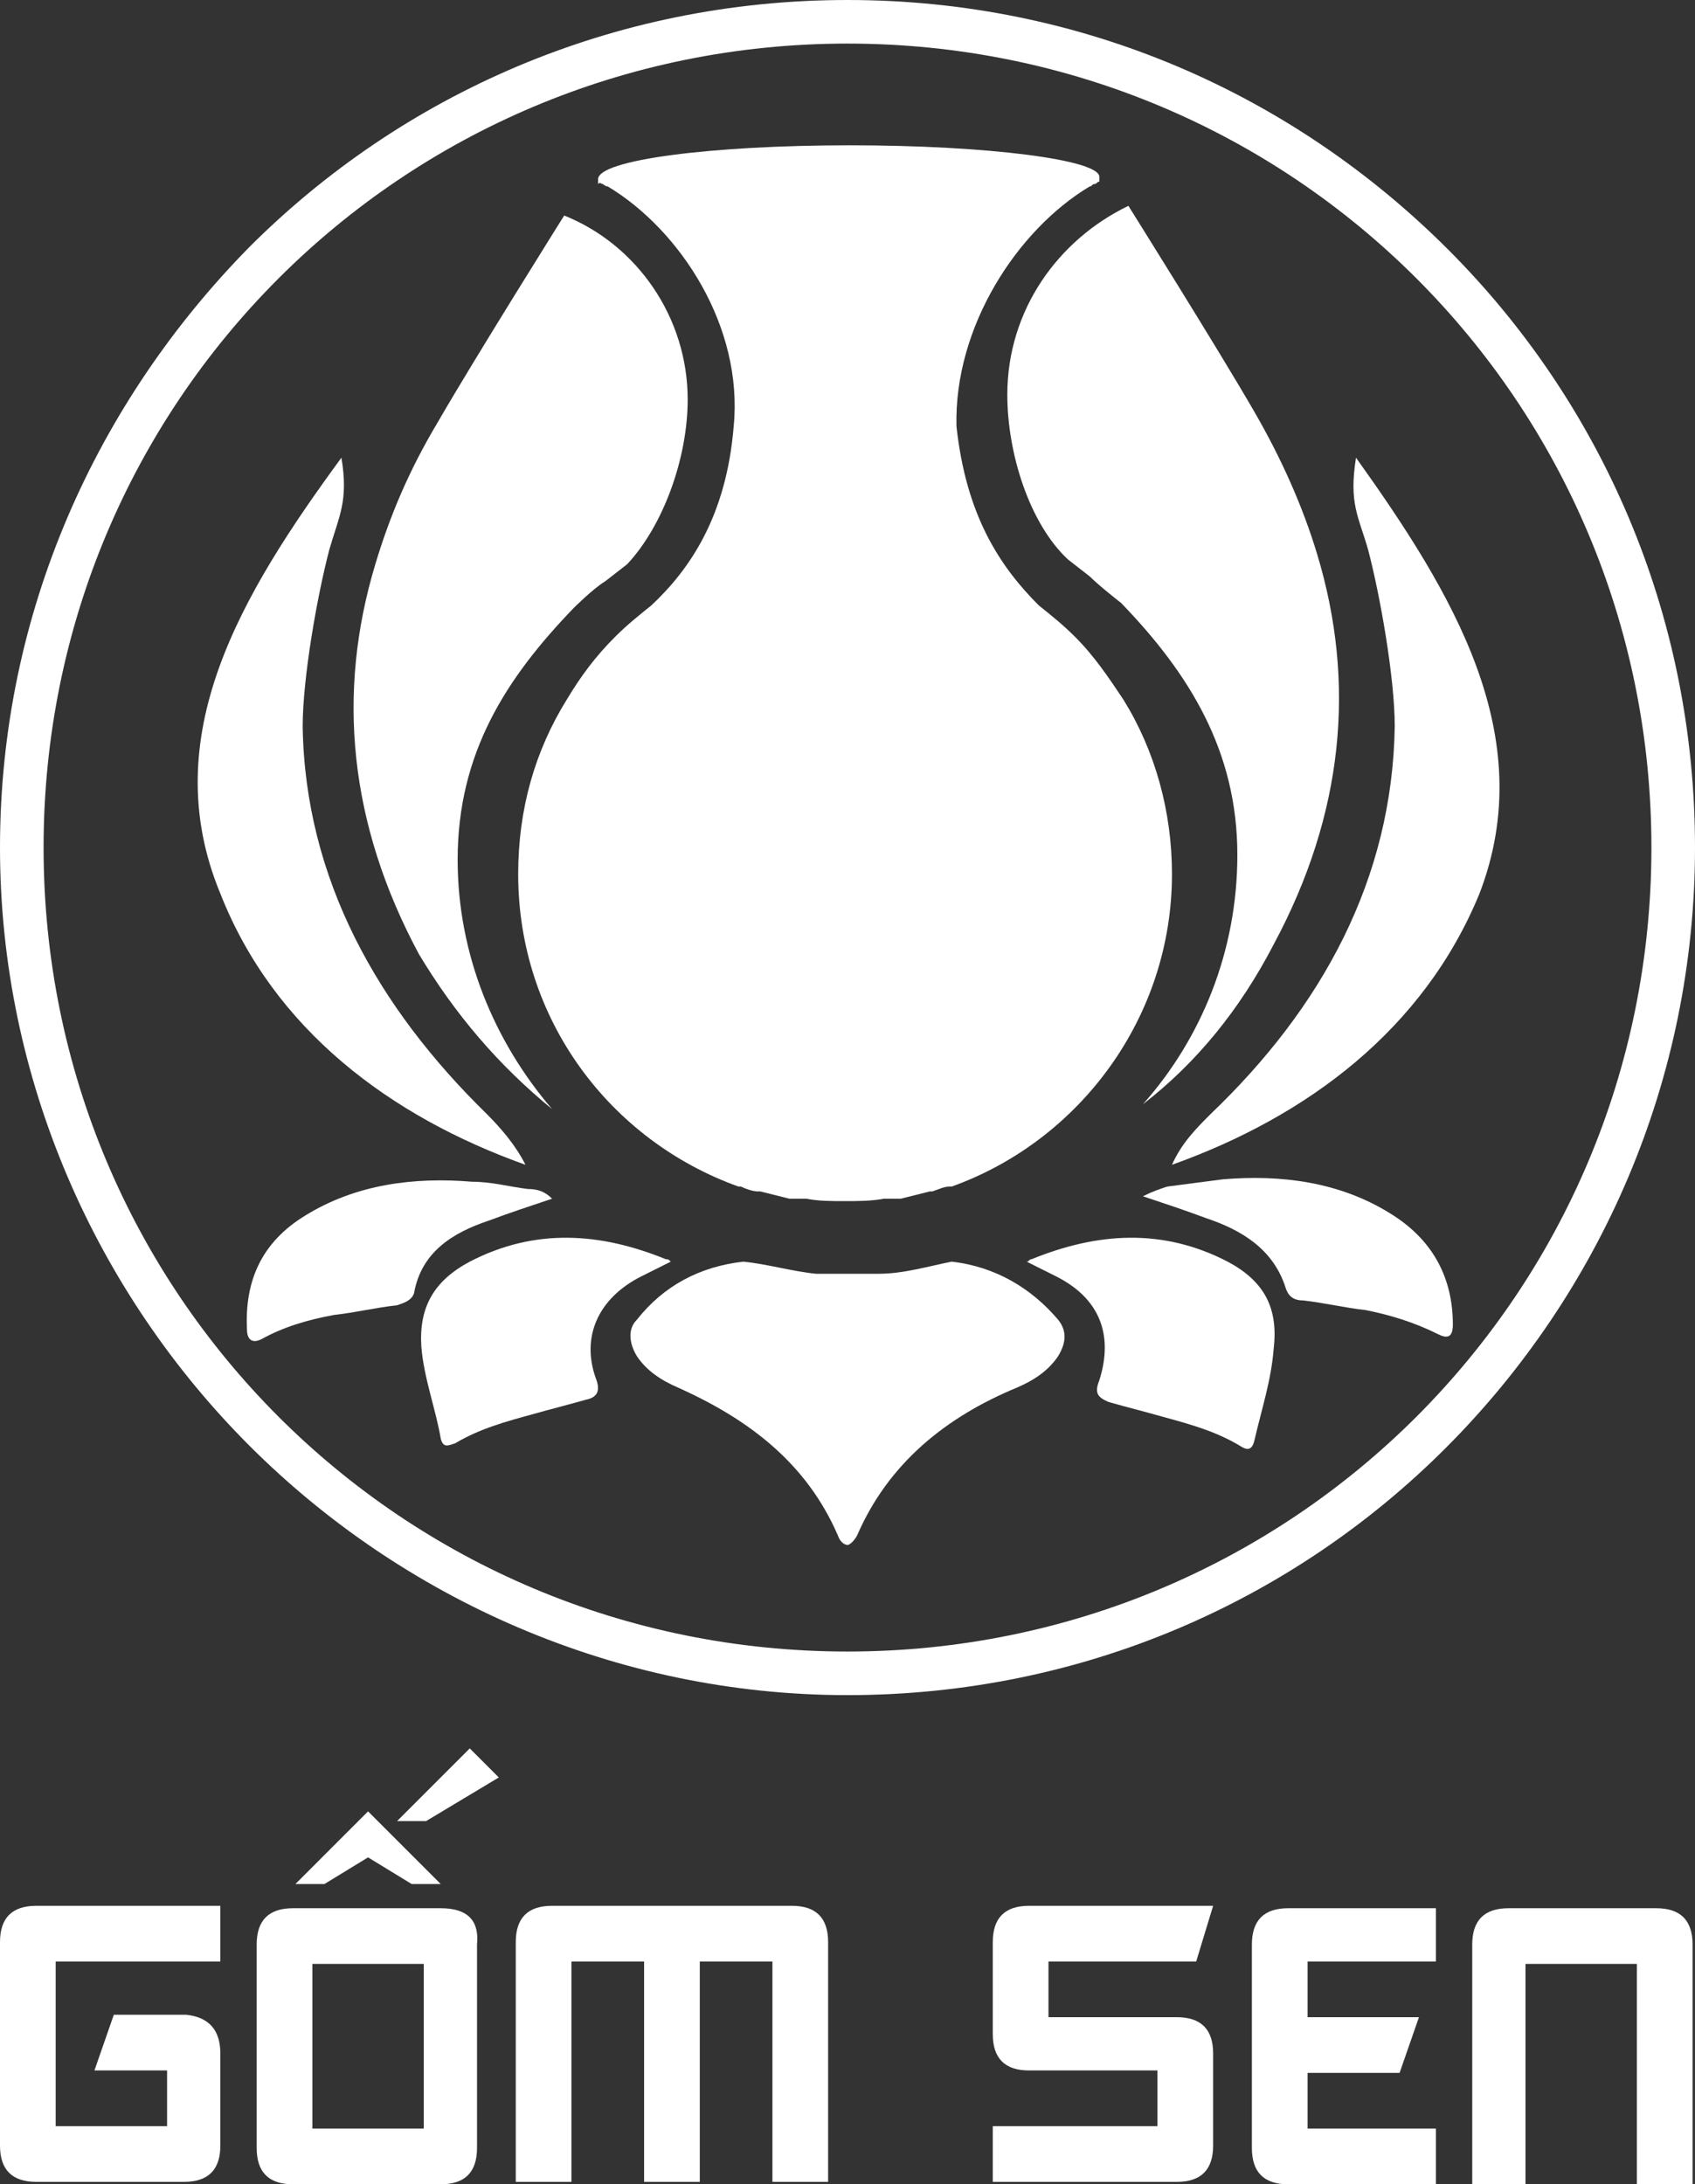 <?xml version="1.0" encoding="utf-8"?>
<!-- Generator: Adobe Illustrator 21.0.0, SVG Export Plug-In . SVG Version: 6.00 Build 0)  -->
<svg version="1.1" id="Layer_1" xmlns="http://www.w3.org/2000/svg" xmlns:xlink="http://www.w3.org/1999/xlink" x="0px" y="0px"
	 viewBox="0 0 70 90.2" style="enable-background:new 0 0 70 90.2;" xml:space="preserve">
<rect x="0" y="0" width="70" height="90.2" fill="#333333" stroke="none"/>
<style type="text/css">
	.st0{fill:#FFFFFF;}
</style>
<g>
	<g>
		<path class="st0" d="M9.1,84.8v3.8c0,1-0.5,1.5-1.5,1.5H1.5c-1,0-1.5-0.5-1.5-1.5v-8.4c0-1,0.5-1.5,1.5-1.5h7.6V81H2.3v6.8h4.6
			v-2.3h-3l0.8-2.3h3C8.6,83.3,9.1,83.8,9.1,84.8z"/>
		<path class="st0" d="M28.9,81v9.1h-2.3V81h-3v9.1h-2.3v-9.9c0-1,0.5-1.5,1.5-1.5h9.9c1,0,1.5,0.5,1.5,1.5v9.9h-2.3l0-9.1H28.9z"/>
		<path class="st0" d="M49.4,81h-6.1v2.3h5.3c1,0,1.5,0.5,1.5,1.5v3.8c0,1-0.5,1.5-1.5,1.5h-7.6v-2.3l6.8,0v-2.3h-5.3
			c-1,0-1.5-0.5-1.5-1.5v-3.8c0-1,0.5-1.5,1.5-1.5h7.6L49.4,81z"/>
		<path class="st0" d="M54,85.6v2.3h5.3v2.3h-6.1c-1,0-1.5-0.5-1.5-1.5v-8.4c0-1,0.5-1.5,1.5-1.5h6.1V81H54v2.3h4.6l-0.8,2.3H54z"/>
		<path class="st0" d="M60.8,90.2v-9.9c0-1,0.5-1.5,1.5-1.5h6.1c1,0,1.5,0.5,1.5,1.5v9.9h-2.3l0-9.1h-4.6v9.1H60.8z"/>
		<path class="st0" d="M18.2,78.8h-6.1c-1,0-1.5,0.5-1.5,1.5v8.4c0,1,0.5,1.5,1.5,1.5h6.1c1,0,1.5-0.5,1.5-1.5v-8.4
			C19.8,79.3,19.3,78.8,18.2,78.8z M17.5,87.9h-4.6v-6.8h4.6V87.9z"/>
		<polygon class="st0" points="20.6,73.4 19.4,72.2 16.4,75.2 17.6,75.2 		"/>
		<polygon class="st0" points="15.2,76.7 17,77.8 18.2,77.8 16.4,76 15.2,74.8 14,76 12.2,77.8 13.4,77.8 		"/>
	</g>
	<path class="st0" d="M26.5,52.7c0.4-0.2,0.8-0.4,1.2-0.6c-0.1-0.1-0.1-0.1-0.2-0.1c-2.7-1.1-5.4-1.3-8.1,0.1
		c-1.5,0.8-2.1,1.9-2,3.5c0.1,1.3,0.6,2.6,0.8,3.8c0.1,0.4,0.3,0.3,0.6,0.2c1-0.6,2.1-0.9,3.2-1.2c0.7-0.2,1.5-0.4,2.2-0.6
		c0.5-0.1,0.6-0.4,0.4-0.9C24,55.2,24.7,53.6,26.5,52.7z"/>
	<path class="st0" d="M20.2,50.4c0.8-0.3,1.7-0.6,2.6-0.9c-0.3-0.3-0.6-0.4-1-0.4c-0.8-0.1-1.5-0.3-2.3-0.3
		c-2.4-0.2-4.8,0.1-6.9,1.4c-1.8,1.1-2.5,2.7-2.4,4.7c0,0.4,0.2,0.6,0.6,0.4c0.9-0.5,1.9-0.8,3-1c0.9-0.1,1.7-0.3,2.6-0.4
		c0.3-0.1,0.6-0.2,0.7-0.5C17.4,51.7,18.7,50.9,20.2,50.4z"/>
	<path class="st0" d="M21.7,48.1c-0.4-0.8-1-1.5-1.6-2.1c-4.5-4.4-7.5-9.7-7.6-16c0-2,0.6-5.4,1.1-7.3c0.4-1.4,0.8-2,0.5-3.8
		c-4.1,5.6-7.7,11.5-5,18C11.3,42.5,16.1,46.1,21.7,48.1z"/>
	<path class="st0" d="M22.8,45.8c-2.4-2.8-3.9-6.4-3.9-10.3c0-4.4,2-7.5,4.8-10.4c0,0,0.8-0.8,1.3-1.1l0.9-0.7
		c1.5-1.6,2.5-4.4,2.5-6.8c0-3.4-2.1-6.4-5.1-7.6c0,0-3.7,5.9-5.2,8.5c-1.2,2-2,3.9-2.6,5.9c-1.6,5.3-1.1,10.7,1.8,16.1
		C18.8,41.9,20.6,44,22.8,45.8z"/>
	<path class="st0" d="M50.7,52.1c-2.7-1.4-5.4-1.2-8.1-0.1c-0.1,0-0.1,0.1-0.2,0.1c0.4,0.2,0.8,0.4,1.2,0.6c1.8,0.9,2.4,2.4,1.8,4.3
		c-0.2,0.5-0.1,0.7,0.4,0.9c0.7,0.2,1.5,0.4,2.2,0.6c1.1,0.3,2.2,0.6,3.2,1.2c0.3,0.2,0.5,0.2,0.6-0.2c0.3-1.3,0.7-2.5,0.8-3.8
		C52.8,54,52.2,52.9,50.7,52.1z"/>
	<path class="st0" d="M57.4,50.1c-2.1-1.3-4.5-1.6-6.9-1.4c-0.8,0.1-1.5,0.2-2.3,0.3c-0.3,0.1-0.6,0.2-1,0.4
		c0.9,0.3,1.8,0.6,2.6,0.9c1.5,0.5,2.8,1.3,3.3,2.9c0.1,0.3,0.3,0.5,0.7,0.5c0.9,0.1,1.7,0.3,2.6,0.4c1,0.2,2,0.5,3,1
		c0.4,0.2,0.6,0.1,0.6-0.4C60,52.8,59.2,51.2,57.4,50.1z"/>
	<path class="st0" d="M39.3,52.1c-1,0.2-2,0.5-3,0.5c-0.4,0-0.9,0-1.3,0s-0.9,0-1.3,0c-1-0.1-2-0.4-3-0.5c-1.8,0.2-3.3,1-4.4,2.4
		c-0.4,0.4-0.3,1,0,1.5c0.4,0.6,1,1,1.7,1.3c2.9,1.3,5.3,3.1,6.6,6.1c0.1,0.3,0.3,0.4,0.4,0.4c0.1,0,0.3-0.2,0.4-0.4
		c1.3-3,3.7-4.9,6.6-6.1c0.7-0.3,1.3-0.7,1.7-1.3c0.3-0.5,0.4-1,0-1.5C42.6,53.2,41.1,52.3,39.3,52.1z"/>
	<path class="st0" d="M56,18.9c-0.3,1.9,0.1,2.4,0.5,3.8c0.5,1.9,1.1,5.3,1.1,7.3c-0.1,6.3-3,11.6-7.6,16c-0.6,0.6-1.2,1.2-1.6,2.1
		c5.6-2,10.4-5.6,12.7-11.2C63.6,30.4,60,24.5,56,18.9z"/>
	<path class="st0" d="M41.6,16.3c0,2.4,0.9,5.3,2.5,6.8l0.9,0.7c0.4,0.4,1.3,1.1,1.3,1.1c2.8,2.9,4.8,6.1,4.8,10.4
		c0,4-1.5,7.6-3.9,10.3c2.2-1.7,4-3.9,5.4-6.6c2.9-5.4,3.4-10.8,1.8-16.1c-0.6-2-1.5-4-2.6-5.9c-1.5-2.6-5.2-8.5-5.2-8.5
		C43.7,9.9,41.6,12.8,41.6,16.3z"/>
	<path class="st0" d="M24.9,7.6c0,0,0.1,0.1,0.2,0.1c3,1.8,5.6,5.8,5.2,9.9c-0.3,3.7-1.8,5.9-3.4,7.4l0,0l0,0
		c-0.5,0.4-1,0.8-1.5,1.3l0,0l0,0c-0.8,0.8-1.4,1.6-2,2.6c-1.3,2.1-2,4.5-2,7.2c0,6,3.8,11,9.1,12.9c0,0,0.1,0,0.1,0
		c0.2,0.1,0.5,0.2,0.7,0.2c0,0,0.1,0,0.1,0c0.4,0.1,0.8,0.2,1.2,0.3h0c0.2,0,0.4,0,0.5,0h0c0.1,0,0.2,0,0.2,0c0.5,0.1,1,0.1,1.6,0.1
		c0.5,0,1.1,0,1.6-0.1c0.1,0,0.2,0,0.2,0h0c0.2,0,0.4,0,0.5,0h0c0.4-0.1,0.8-0.2,1.2-0.3c0,0,0.1,0,0.1,0c0.3-0.1,0.5-0.2,0.7-0.2
		c0,0,0.1,0,0.1,0c5.3-1.9,9.1-7,9.1-12.9c0-2.6-0.7-5.1-2-7.2c-0.6-0.9-1.2-1.8-2-2.6l0,0l0,0c-0.5-0.5-1-0.9-1.5-1.3l0,0l0,0
		c-1.6-1.6-3-3.7-3.4-7.4C39.4,13.5,42,9.5,45,7.7c0.1,0,0.1-0.1,0.2-0.1c0.1,0,0.1-0.1,0.2-0.1l0-0.1l0-0.1c0-0.7-4.6-1.3-10.3-1.3
		S24.7,6.6,24.7,7.4l0,0.1l0,0.1C24.8,7.5,24.8,7.6,24.9,7.6z"/>
	<path class="st0" d="M35,69.1v-0.9c-9.2,0-17.5-3.7-23.5-9.7c-6-6-9.7-14.3-9.7-23.5c0-9.2,3.7-17.5,9.7-23.5
		c6-6,14.3-9.7,23.5-9.7c9.2,0,17.5,3.7,23.5,9.7c6,6,9.7,14.3,9.7,23.5c0,9.2-3.7,17.5-9.7,23.5c-6,6-14.3,9.7-23.5,9.7V69.1V70
		c9.7,0,18.4-3.9,24.7-10.2C66.1,53.4,70,44.6,70,35c0-9.7-3.9-18.4-10.2-24.7C53.4,3.9,44.7,0,35,0c-9.7,0-18.4,3.9-24.7,10.2
		C4,16.6,0,25.3,0,35C0,44.6,4,53.4,10.3,59.7C16.6,66,25.4,70,35,70V69.1z"/>
</g>
</svg>
